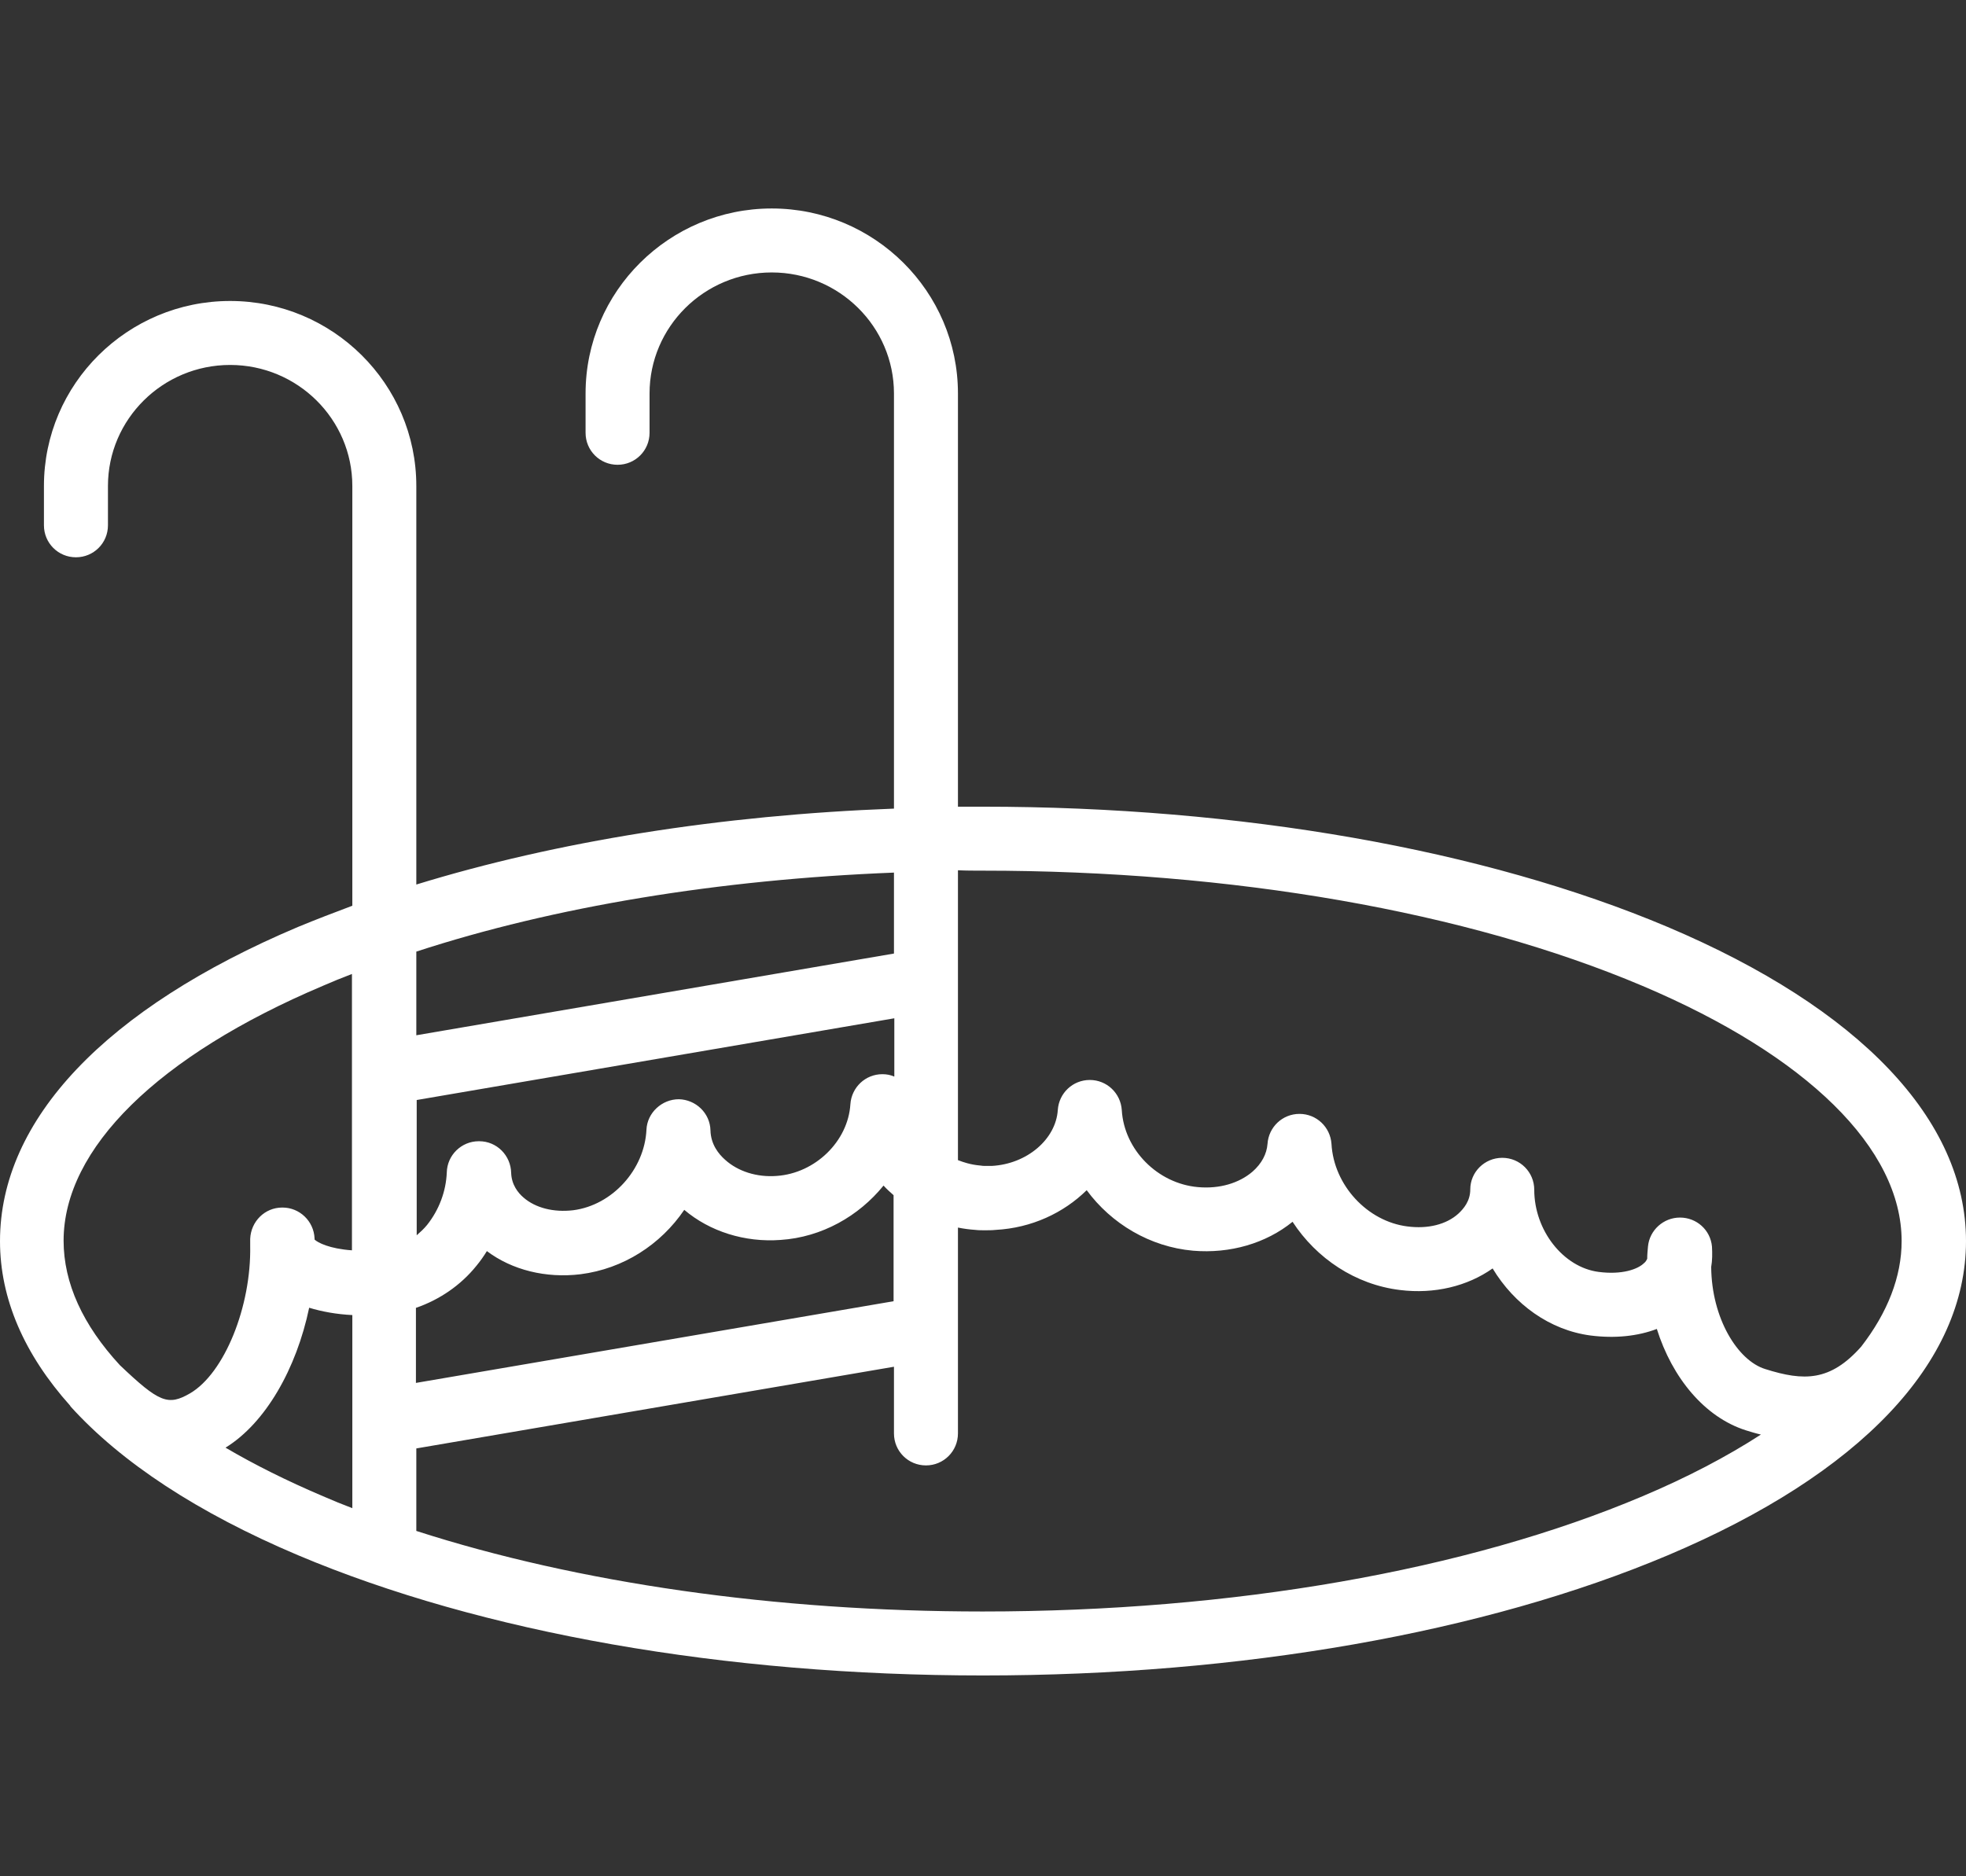 <?xml version="1.0" encoding="UTF-8"?> <svg xmlns="http://www.w3.org/2000/svg" width="66" height="63" viewBox="0 0 66 63" fill="none"><rect x="0" y="0" width="66" height="63" fill="#333333" stroke="none"/><path d="M55.983 31.124C49.824 28.523 41.658 27.086 32.987 27.086C32.715 27.086 32.431 27.086 32.159 27.086V13.212C32.159 9.783 29.351 7 25.908 7C22.466 7 19.658 9.783 19.658 13.212V14.532C19.658 15.128 20.137 15.606 20.732 15.606C21.327 15.606 21.806 15.128 21.806 14.532V13.212C21.806 10.973 23.643 9.148 25.908 9.148C28.173 9.148 30.011 10.973 30.011 13.212V27.151C24.187 27.371 18.687 28.251 13.976 29.7V16.318C13.976 12.889 11.168 10.106 7.726 10.106C4.284 10.106 1.475 12.889 1.475 16.318V17.638C1.475 18.234 1.954 18.712 2.549 18.712C3.145 18.712 3.624 18.234 3.624 17.638V16.318C3.624 14.079 5.461 12.254 7.726 12.254C9.991 12.254 11.828 14.079 11.828 16.318V30.412C11.207 30.645 10.599 30.878 10.004 31.124C3.546 33.855 0 37.595 0 41.672C0 43.613 0.815 45.476 2.355 47.198C2.355 47.211 2.368 47.211 2.368 47.224C4.064 49.1 6.639 50.796 10.004 52.219C16.163 54.821 24.329 56.257 33 56.257C41.671 56.257 49.837 54.821 55.996 52.219C62.454 49.489 66 45.748 66 41.672C66 37.595 62.428 33.855 55.983 31.124ZM32.987 29.234C41.373 29.234 49.241 30.606 55.142 33.104C60.668 35.446 63.839 38.565 63.839 41.672C63.839 42.862 63.373 44.066 62.48 45.218C61.445 46.382 60.565 46.382 59.258 45.968C58.339 45.684 57.459 44.273 57.446 42.539C57.485 42.319 57.485 42.086 57.472 41.853C57.42 41.296 56.954 40.882 56.398 40.882C55.841 40.882 55.375 41.309 55.324 41.853C55.311 41.995 55.298 42.124 55.298 42.267C55.272 42.319 55.246 42.37 55.194 42.409C54.987 42.616 54.456 42.81 53.667 42.707C52.477 42.552 51.506 41.309 51.506 39.95C51.506 39.355 51.027 38.876 50.432 38.876C49.837 38.876 49.358 39.355 49.358 39.937C49.358 40.325 49.138 40.584 48.956 40.753C48.555 41.115 47.934 41.27 47.248 41.18C45.902 41.011 44.776 39.795 44.699 38.41C44.66 37.841 44.194 37.401 43.625 37.401C43.055 37.401 42.589 37.841 42.551 38.41C42.525 38.747 42.356 39.07 42.046 39.342C41.593 39.73 40.933 39.924 40.221 39.86C38.862 39.743 37.736 38.604 37.659 37.271C37.62 36.702 37.154 36.262 36.585 36.262C36.015 36.262 35.549 36.702 35.511 37.271C35.446 38.255 34.475 39.083 33.298 39.148C33.233 39.148 33.155 39.148 33.091 39.148C33.026 39.148 32.974 39.148 32.909 39.135C32.754 39.122 32.612 39.096 32.469 39.057C32.366 39.031 32.262 38.992 32.159 38.954V29.221C32.431 29.234 32.715 29.234 32.987 29.234ZM30.011 36.145C29.894 36.093 29.765 36.068 29.622 36.068C29.053 36.068 28.587 36.508 28.548 37.077C28.471 38.319 27.371 39.394 26.076 39.484C25.404 39.536 24.769 39.329 24.342 38.941C24.122 38.747 23.863 38.423 23.851 37.957C23.838 37.375 23.359 36.922 22.789 36.909C22.22 36.909 21.728 37.362 21.702 37.931C21.638 39.277 20.551 40.468 19.244 40.636C18.584 40.714 17.975 40.559 17.574 40.209C17.393 40.054 17.173 39.782 17.16 39.381C17.147 38.798 16.681 38.319 16.086 38.319C16.086 38.319 16.086 38.319 16.073 38.319C15.491 38.319 15.012 38.785 14.999 39.368C14.973 40.002 14.74 40.623 14.339 41.128C14.235 41.257 14.106 41.374 13.989 41.477V36.935L30.023 34.191V36.145H30.011ZM13.976 43.91C14.753 43.639 15.465 43.16 15.995 42.5C16.125 42.344 16.241 42.176 16.345 42.008C17.186 42.642 18.325 42.927 19.489 42.785C20.926 42.603 22.181 41.788 22.971 40.623C23.825 41.348 25.002 41.723 26.206 41.633C27.591 41.542 28.833 40.83 29.661 39.808C29.765 39.924 29.881 40.028 29.998 40.131V43.691L13.963 46.434V43.91H13.976ZM30.011 29.299V32.017L13.976 34.761V31.952C18.609 30.438 24.135 29.532 30.011 29.299ZM10.832 33.104C11.155 32.962 11.479 32.832 11.815 32.703V41.982C11.065 41.93 10.664 41.723 10.56 41.62C10.56 41.607 10.56 41.594 10.56 41.581C10.534 40.998 10.055 40.546 9.486 40.546C9.486 40.546 9.486 40.546 9.473 40.546C8.891 40.546 8.425 41.011 8.399 41.594C8.399 41.672 8.399 41.749 8.399 41.827C8.438 43.872 7.532 46.111 6.38 46.784C5.642 47.211 5.345 47.094 4.025 45.839C2.782 44.493 2.135 43.082 2.135 41.659C2.135 38.565 5.306 35.446 10.832 33.104ZM7.571 48.608C8.916 47.78 9.952 45.955 10.379 43.91C10.806 44.04 11.298 44.13 11.828 44.156V50.64C11.492 50.511 11.168 50.381 10.845 50.239C9.628 49.721 8.541 49.178 7.571 48.608ZM55.142 50.239C49.241 52.737 41.373 54.109 32.987 54.109C26.012 54.109 19.399 53.151 13.976 51.404V48.634L30.011 45.891V48.13C30.011 48.725 30.489 49.204 31.085 49.204C31.68 49.204 32.159 48.725 32.159 48.13V41.218C32.353 41.257 32.547 41.283 32.741 41.296C32.845 41.309 32.961 41.309 33.065 41.309C33.181 41.309 33.311 41.309 33.427 41.296C34.631 41.231 35.705 40.727 36.481 39.963C37.309 41.089 38.603 41.866 40.053 41.995C41.295 42.099 42.499 41.749 43.392 41.024C44.194 42.254 45.501 43.134 47.002 43.315C48.154 43.458 49.267 43.186 50.108 42.59C50.833 43.794 52.023 44.661 53.395 44.842C54.211 44.946 54.974 44.868 55.621 44.622C56.139 46.266 57.226 47.586 58.611 48.026C58.779 48.078 58.947 48.13 59.115 48.168C57.976 48.906 56.644 49.605 55.142 50.239Z" fill="white"></path></svg> 